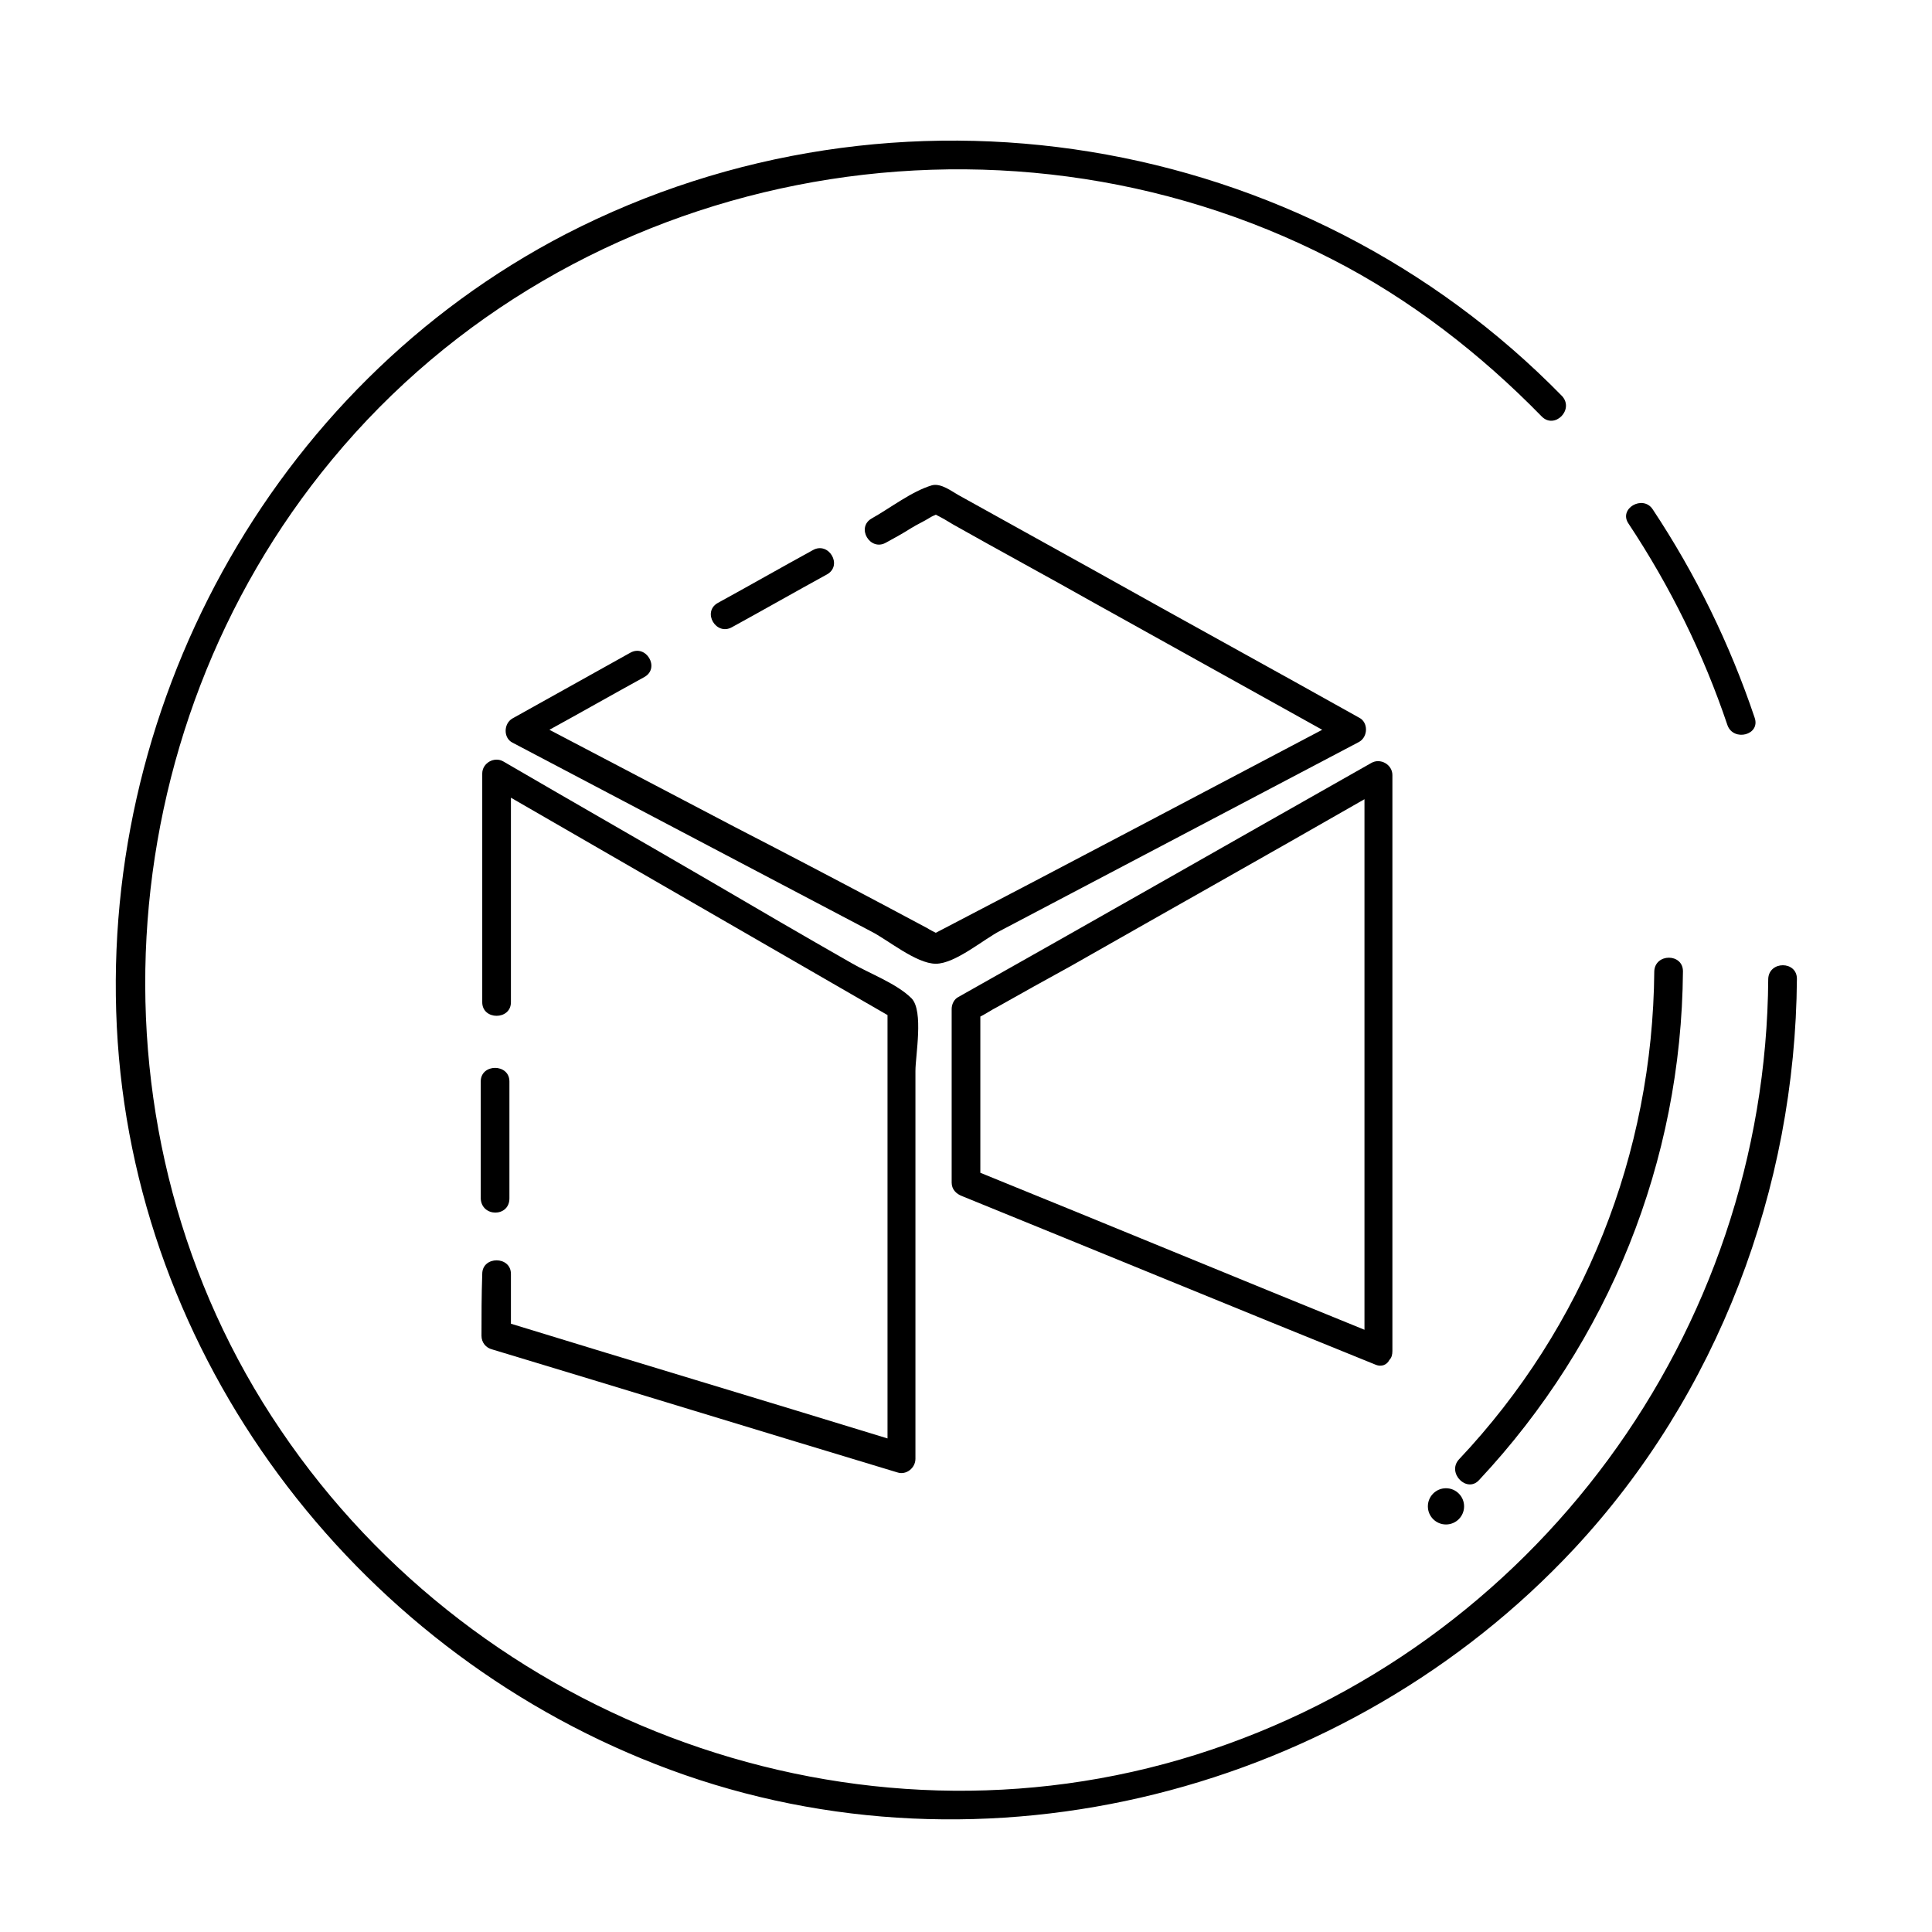 <?xml version="1.0" encoding="utf-8"?>
<!-- Generator: Adobe Illustrator 23.0.3, SVG Export Plug-In . SVG Version: 6.00 Build 0)  -->
<svg version="1.1" xmlns="http://www.w3.org/2000/svg" xmlns:xlink="http://www.w3.org/1999/xlink" x="0px" y="0px"
	 viewBox="0 0 256 256" style="enable-background:new 0 0 256 256;" xml:space="preserve">
<style type="text/css">
	.st0{display:none;}
	.st1{display:inline;}
</style>
<g id="SOURCE" class="st0">
	<g class="st1">
		<g>
			<path d="M219.3,128.8c-0.2,24.2-9.3,47.1-25.9,64.7c-1.7,1.8,1,4.4,2.7,2.7c17.2-18.4,26.8-42.2,27-67.4
				C223,126.3,219.3,126.3,219.3,128.8L219.3,128.8z"/>
		</g>
	</g>
	<circle class="st1" cx="191.6" cy="199.6" r="2.4"/>
	<g class="st1">
		<g>
			<path d="M117.4,71.8c1.1-0.6,2.2-1.2,3.3-1.9c0.8-0.5,1.7-0.9,2.5-1.4c2.1-1.2,1.3-0.1-0.2-0.9c1.1,0.6,2.1,1.2,3.2,1.8
				c6.2,3.5,12.5,6.9,18.7,10.4c11.1,6.2,22.1,12.3,33.2,18.5c0-1.1,0-2.2,0-3.2c-18.4,9.7-36.8,19.3-55.1,29
				c1.1-0.6,2.5,0.4,1.4-0.2c-0.5-0.3-1.1-0.6-1.6-0.9c-2.1-1.1-4.1-2.2-6.2-3.3c-6.4-3.4-12.9-6.8-19.3-10.1
				C88.2,104.7,79,99.9,69.8,95c0,1.1,0,2.2,0,3.2C85.7,89.5,101.5,80.6,117.4,71.8c2.1-1.2,0.2-4.4-1.9-3.2
				C99.6,77.4,83.8,86.2,67.9,95c-1.2,0.7-1.2,2.6,0,3.2c9.5,5,19,10,28.5,15c6.3,3.3,12.7,6.7,19,10c2.2,1.1,6,4.3,8.6,4.3
				s6.4-3.1,8.6-4.3c6.3-3.3,12.7-6.7,19-10c9.5-5,19-10,28.5-15c1.2-0.7,1.2-2.6,0-3.2c-11.6-6.5-23.3-12.9-34.9-19.4
				c-6.1-3.4-12.1-6.7-18.2-10.1c-0.9-0.5-2.3-1.6-3.5-1.3c-2.7,0.8-5.5,3-8,4.4C113.4,69.8,115.3,73,117.4,71.8z"/>
		</g>
	</g>
	<g class="st1">
		<g>
			<path d="M183.2,177.2c-18.2-7.4-36.4-14.9-54.7-22.3c0.5,0.6,0.9,1.2,1.4,1.8c0-7.5,0-15,0-22.5c0-1.1-1.9,1.7-0.3,0.8
				c0.9-0.5,1.7-1,2.6-1.5c3.2-1.8,6.5-3.7,9.7-5.5c13.9-7.9,27.8-15.8,41.8-23.7c-0.9-0.5-1.9-1.1-2.8-1.6c0,25.4,0,50.9,0,76.3
				c0,2.4,3.8,2.4,3.8,0c0-25.4,0-50.9,0-76.3c0-1.4-1.6-2.3-2.8-1.6c-18.2,10.3-36.4,20.7-54.7,31c-0.6,0.3-0.9,1-0.9,1.6
				c0,7.7,0,15.3,0,23c0,0.9,0.6,1.5,1.4,1.8c18.2,7.4,36.4,14.9,54.7,22.3C184.4,181.7,185.4,178.1,183.2,177.2z"/>
		</g>
	</g>
	<g class="st1">
		<g>
			<path d="M63.8,169c0,2.7,0,5.3,0,8c0,0.9,0.6,1.6,1.4,1.8c17.9,5.4,35.8,10.9,53.7,16.3c1.2,0.4,2.4-0.6,2.4-1.8
				c0-10.3,0-20.6,0-30.8c0-6.9,0-13.7,0-20.6c0-2,1.1-7.9-0.5-9.6c-2-2-5.6-3.3-8-4.7c-6.3-3.6-12.5-7.2-18.8-10.9
				c-9.1-5.3-18.2-10.5-27.3-15.8c-1.2-0.7-2.8,0.2-2.8,1.6C63.8,124.8,63.8,146.9,63.8,169c0,2.4,3.8,2.4,3.8,0
				c0-22.1,0-44.2,0-66.3c-0.9,0.5-1.9,1.1-2.8,1.6c17.9,10.3,35.7,20.6,53.6,31c-1.4-0.8-0.9-2.3-0.9,0.5c0,2.1,0,4.1,0,6.2
				c0,6.9,0,13.7,0,20.6c0,10.3,0,20.6,0,30.8c0.8-0.6,1.6-1.2,2.4-1.8c-17.9-5.4-35.8-10.9-53.7-16.3c0.5,0.6,0.9,1.2,1.4,1.8
				c0-2.7,0-5.3,0-8C67.5,166.6,63.8,166.6,63.8,169z"/>
		</g>
	</g>
	<g class="st1">
		<g>
			<path d="M237.8,131.5c-0.3,46.9-31,88.7-75.8,102.8c-45.1,14.2-95-4.1-121.3-43c-26.5-39.1-23.2-92.5,6.8-128.8
				c30.1-36.4,82-48.4,125.3-30C212,49.4,237.5,89.1,237.8,131.5c0,2.4,3.8,2.4,3.8,0c-0.3-44.1-26.5-84.3-66.9-102.1
				C134.1,11.5,86,20.5,53.7,50.5c-32.5,30.3-43.2,78.7-27.9,120.1c15.1,40.9,54.1,69,97.3,72c30.6,2.1,61-9.3,83.4-30.1
				c22.4-20.8,34.8-50.6,35-81C241.5,129.1,237.8,129.1,237.8,131.5z"/>
		</g>
	</g>
</g>
<g id="Line_Expand">
	<g>
		<path d="M232.5,95.1c-3.3-9.8-7.8-19-13.5-27.6c-1.3-2-4.6-0.1-3.2,1.9c5.5,8.3,9.9,17.2,13.1,26.7
			C229.7,98.3,233.3,97.4,232.5,95.1z"/>
		<path d="M88.8,234.5c41.7,15.4,89.7,3,119.8-29.3c19-20.4,29.3-47.7,29.5-75.5c0-2.4-3.7-2.4-3.8,0c-0.3,46.9-31,88.7-75.8,102.8
			c-45.1,14.2-95-4.1-121.3-43C10.7,150.5,14,97.1,44,60.9c32-38.7,88-49.4,132.4-26.6c10.4,5.3,19.8,12.6,27.9,20.9
			c1.7,1.7,4.3-0.9,2.7-2.7C172.6,17.3,118.7,8.5,75,31C35.8,51.3,12.6,94.3,15.6,138.1C18.6,181.6,48.2,219.5,88.8,234.5z"/>
		<path d="M196,196.1c17.2-18.4,26.8-42.2,27-67.4c0-2.4-3.7-2.4-3.8,0c-0.2,24.2-9.3,47.1-25.9,64.7
			C191.7,195.2,194.4,197.9,196,196.1z"/>
		<circle cx="191.6" cy="199.6" r="2.4"/>
		<path d="M97,83.1c4.2-2.3,8.4-4.7,12.6-7c2.1-1.2,0.2-4.4-1.9-3.2c-4.2,2.3-8.4,4.7-12.6,7C93,81.1,94.9,84.3,97,83.1z"/>
		<path d="M132.6,123.3c6.3-3.3,12.7-6.7,19-10c9.5-5,19-10,28.5-15c1.2-0.7,1.2-2.6,0-3.2c-11.6-6.5-23.3-12.9-34.9-19.4
			c-6.1-3.4-12.1-6.7-18.2-10.1c-0.9-0.5-2.3-1.6-3.5-1.3c-2.7,0.8-5.5,3-8,4.4c-2.1,1.2-0.2,4.4,1.9,3.2c1.1-0.6,2.2-1.2,3.3-1.9
			c0.8-0.5,1.7-0.9,2.5-1.4c0.3-0.2,0.6-0.3,0.8-0.4c0.8,0.4,1.5,0.8,2.3,1.3c6.2,3.5,12.5,6.9,18.7,10.4
			c10.1,5.6,20.1,11.2,30.2,16.8c-17.1,9-34.1,18-51.2,26.9c-0.4-0.2-0.8-0.4-1.1-0.6c-2.1-1.1-4.1-2.2-6.2-3.3
			c-6.4-3.4-12.9-6.8-19.3-10.1c-8.2-4.3-16.4-8.6-24.6-12.9c4.2-2.3,8.4-4.7,12.6-7c2.1-1.2,0.2-4.4-1.9-3.2
			c-5.2,2.9-10.4,5.8-15.6,8.7c-1.2,0.7-1.2,2.6,0,3.2c9.5,5,19,10,28.5,15c6.3,3.3,12.7,6.7,19,10c2.2,1.1,6,4.3,8.6,4.3
			S130.4,124.4,132.6,123.3z"/>
		<path d="M127.5,158.5c18.2,7.4,36.4,14.9,54.7,22.3c0.9,0.4,1.6,0,1.9-0.6c0.3-0.3,0.4-0.7,0.4-1.2c0-25.4,0-50.9,0-76.3
			c0-1.4-1.6-2.3-2.8-1.6c-18.2,10.3-36.4,20.7-54.7,31c-0.6,0.3-0.9,1-0.9,1.6c0,7.7,0,15.3,0,23
			C126.1,157.6,126.7,158.2,127.5,158.5z M141.9,128c13-7.4,26-14.7,38.9-22.1c0,23.4,0,46.9,0,70.3c-17-6.9-33.9-13.9-50.9-20.8
			c0-6.9,0-13.8,0-20.7c0.8-0.4,1.5-0.9,2.3-1.3C135.4,131.6,138.6,129.8,141.9,128z"/>
		<path d="M67.5,158.8c0-5.2,0-10.3,0-15.5c0-2.4-3.8-2.4-3.8,0c0,5.2,0,10.3,0,15.5C63.8,161.3,67.5,161.3,67.5,158.8z"/>
		<path d="M63.8,177c0,0.9,0.6,1.6,1.4,1.8c17.9,5.4,35.8,10.9,53.7,16.3c1.2,0.4,2.4-0.6,2.4-1.8c0-10.3,0-20.6,0-30.8
			c0-6.9,0-13.7,0-20.6c0-2,1.1-7.9-0.5-9.6c-2-2-5.6-3.3-8-4.7c-6.3-3.6-12.5-7.2-18.8-10.9c-9.1-5.3-18.2-10.5-27.3-15.8
			c-1.2-0.7-2.8,0.2-2.8,1.6c0,10.1,0,20.2,0,30.3c0,2.4,3.8,2.4,3.8,0c0-9,0-18.1,0-27.1c16.6,9.6,33.3,19.2,49.9,28.8
			c0,0.2,0,0.6,0,1c0,2.1,0,4.1,0,6.2c0,6.9,0,13.7,0,20.6c0,9.4,0,18.9,0,28.3c-16.6-5.1-33.3-10.1-49.9-15.2c0-2.2,0-4.4,0-6.6
			c0-2.4-3.8-2.4-3.8,0C63.8,171.7,63.8,174.3,63.8,177z"/>
	</g>
</g>
<g id="Glyph" class="st0">
	<g class="st1">
		<path d="M130.2,22c-60.5,0-109.5,49-109.5,109.5S69.7,241,130.2,241s109.5-49,109.5-109.5S190.6,22,130.2,22z M119.3,193.3
			L65.7,177v-8v-10.2v-15.5V133v-30.3l53.7,31V193.3z M68.8,96.7L84.4,88l11.7-6.5l12.6-7l7.8-4.3L124,66l55.2,30.7l-55.2,29
			L68.8,96.7z M182.7,179L128,156.7v-23l54.7-31V179z M191.6,202c-1.3,0-2.4-1.1-2.4-2.4c0-1.3,1.1-2.4,2.4-2.4
			c1.3,0,2.4,1.1,2.4,2.4C194,200.9,192.9,202,191.6,202z M196,196.1c-1.7,1.8-4.3-0.9-2.7-2.7c16.6-17.6,25.7-40.5,25.9-64.7
			c0-2.4,3.8-2.4,3.8,0C222.8,153.9,213.3,177.8,196,196.1z"/>
	</g>
</g>
</svg>
